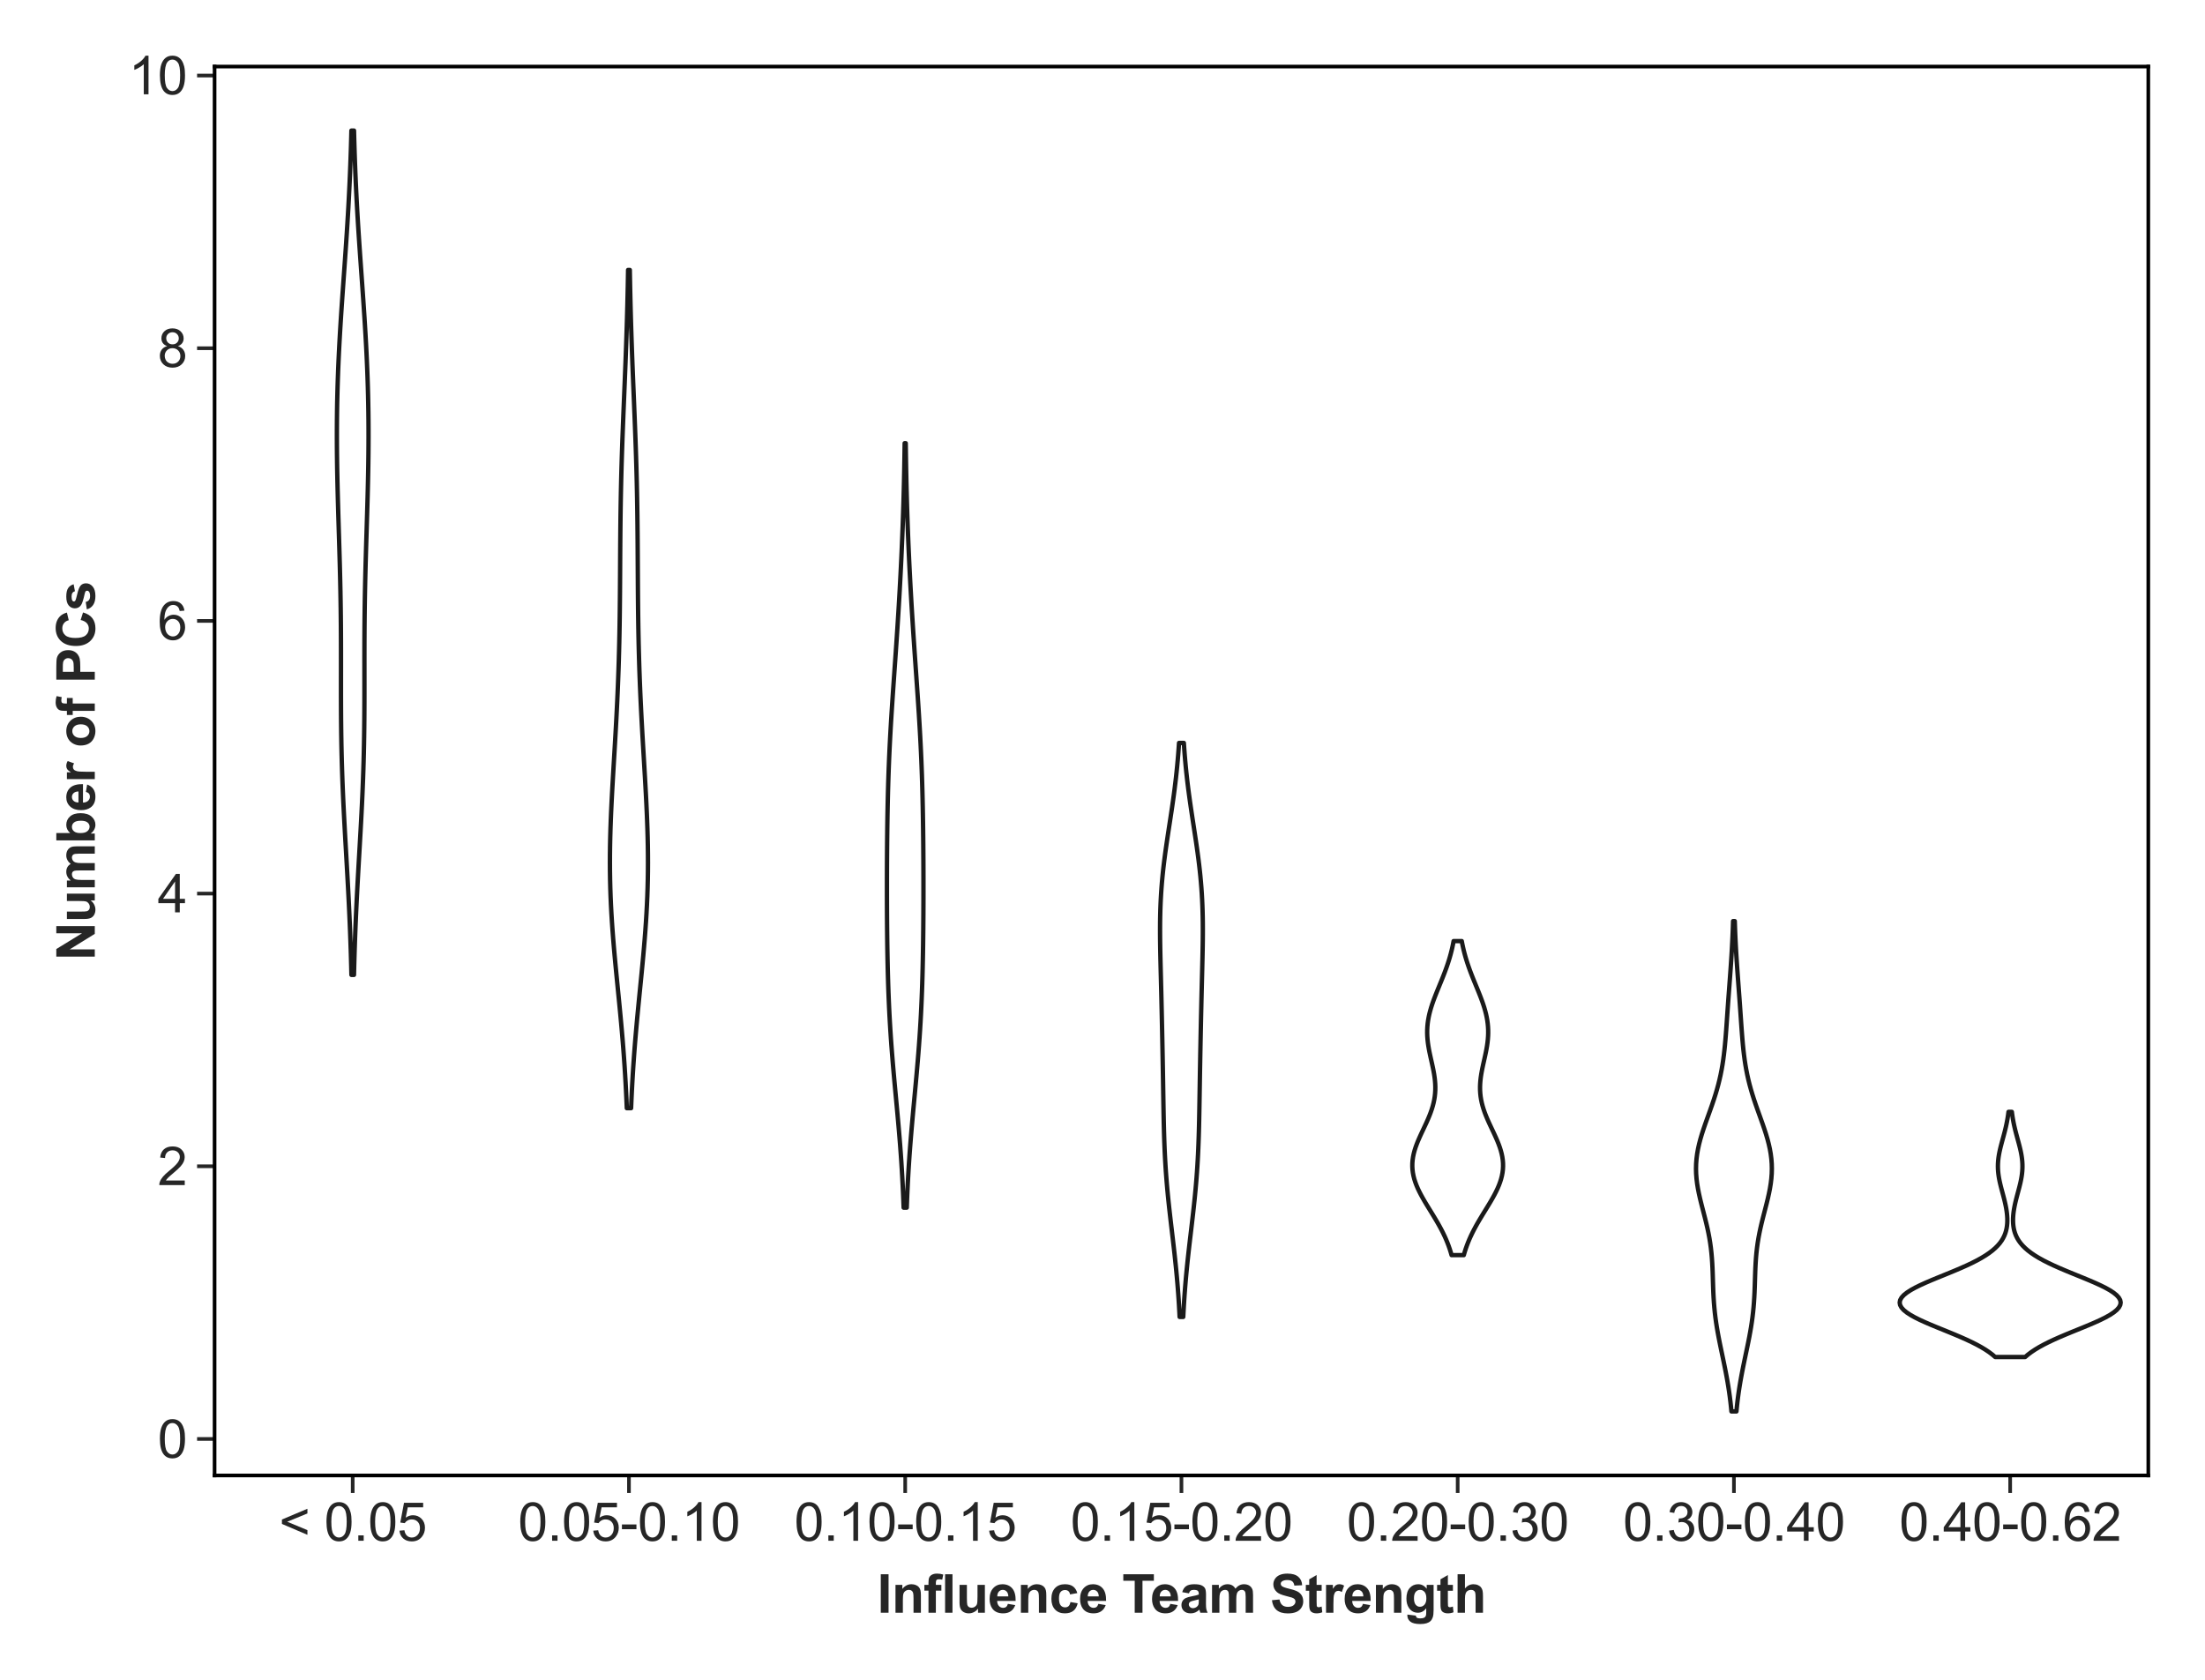 <?xml version="1.0" encoding="utf-8" standalone="no"?>
<!DOCTYPE svg PUBLIC "-//W3C//DTD SVG 1.1//EN"
  "http://www.w3.org/Graphics/SVG/1.1/DTD/svg11.dtd">
<svg xmlns:xlink="http://www.w3.org/1999/xlink" width="756pt" height="576pt" viewBox="0 0 756 576" xmlns="http://www.w3.org/2000/svg" version="1.1">
 <defs>
  <style type="text/css">*{stroke-linejoin: round; stroke-linecap: butt}</style>
 </defs>
 <g id="figure_1">
  <g id="patch_1">
   <path d="M 0 576 
L 756 576 
L 756 0 
L 0 0 
z
" style="fill: #ffffff"/>
  </g>
  <g id="axes_1">
   <g id="patch_2">
    <path d="M 73.57 505.94 
L 736.56 505.94 
L 736.56 22.816 
L 73.57 22.816 
z
" style="fill: #ffffff"/>
   </g>
   <g id="matplotlib.axis_1">
    <g id="xtick_1">
     <g id="line2d_1">
      <defs>
       <path id="m13016fe3d1" d="M 0 0 
L 0 6 
" style="stroke: #262626; stroke-width: 1.25"/>
      </defs>
      <g>
       <use xlink:href="#m13016fe3d1" x="120.926" y="505.94" style="fill: #262626; stroke: #262626; stroke-width: 1.25"/>
      </g>
     </g>
     <g id="text_1">
      <!-- &lt; 0.05 -->
      <g style="fill: #262626" transform="translate(95.655 528.324) scale(0.18 -0.18)">
       <defs>
        <path id="ArialMT-3c" d="M 350 2003 
L 350 2528 
L 3384 3809 
L 3384 3250 
L 978 2263 
L 3384 1266 
L 3384 706 
L 350 2003 
z
" transform="scale(0.016)"/>
        <path id="ArialMT-20" transform="scale(0.016)"/>
        <path id="ArialMT-30" d="M 266 2259 
Q 266 3072 433 3567 
Q 600 4063 929 4331 
Q 1259 4600 1759 4600 
Q 2128 4600 2406 4451 
Q 2684 4303 2865 4023 
Q 3047 3744 3150 3342 
Q 3253 2941 3253 2259 
Q 3253 1453 3087 958 
Q 2922 463 2592 192 
Q 2263 -78 1759 -78 
Q 1097 -78 719 397 
Q 266 969 266 2259 
z
M 844 2259 
Q 844 1131 1108 757 
Q 1372 384 1759 384 
Q 2147 384 2411 759 
Q 2675 1134 2675 2259 
Q 2675 3391 2411 3762 
Q 2147 4134 1753 4134 
Q 1366 4134 1134 3806 
Q 844 3388 844 2259 
z
" transform="scale(0.016)"/>
        <path id="ArialMT-2e" d="M 581 0 
L 581 641 
L 1222 641 
L 1222 0 
L 581 0 
z
" transform="scale(0.016)"/>
        <path id="ArialMT-35" d="M 266 1200 
L 856 1250 
Q 922 819 1161 601 
Q 1400 384 1738 384 
Q 2144 384 2425 690 
Q 2706 997 2706 1503 
Q 2706 1984 2436 2262 
Q 2166 2541 1728 2541 
Q 1456 2541 1237 2417 
Q 1019 2294 894 2097 
L 366 2166 
L 809 4519 
L 3088 4519 
L 3088 3981 
L 1259 3981 
L 1013 2750 
Q 1425 3038 1878 3038 
Q 2478 3038 2890 2622 
Q 3303 2206 3303 1553 
Q 3303 931 2941 478 
Q 2500 -78 1738 -78 
Q 1113 -78 717 272 
Q 322 622 266 1200 
z
" transform="scale(0.016)"/>
       </defs>
       <use xlink:href="#ArialMT-3c"/>
       <use xlink:href="#ArialMT-20" x="58.398"/>
       <use xlink:href="#ArialMT-30" x="86.182"/>
       <use xlink:href="#ArialMT-2e" x="141.797"/>
       <use xlink:href="#ArialMT-30" x="169.58"/>
       <use xlink:href="#ArialMT-35" x="225.195"/>
      </g>
     </g>
    </g>
    <g id="xtick_2">
     <g id="line2d_2">
      <g>
       <use xlink:href="#m13016fe3d1" x="215.639" y="505.94" style="fill: #262626; stroke: #262626; stroke-width: 1.25"/>
      </g>
     </g>
     <g id="text_2">
      <!-- 0.05-0.10 -->
      <g style="fill: #262626" transform="translate(177.613 528.324) scale(0.18 -0.18)">
       <defs>
        <path id="ArialMT-2d" d="M 203 1375 
L 203 1941 
L 1931 1941 
L 1931 1375 
L 203 1375 
z
" transform="scale(0.016)"/>
        <path id="ArialMT-31" d="M 2384 0 
L 1822 0 
L 1822 3584 
Q 1619 3391 1289 3197 
Q 959 3003 697 2906 
L 697 3450 
Q 1169 3672 1522 3987 
Q 1875 4303 2022 4600 
L 2384 4600 
L 2384 0 
z
" transform="scale(0.016)"/>
       </defs>
       <use xlink:href="#ArialMT-30"/>
       <use xlink:href="#ArialMT-2e" x="55.615"/>
       <use xlink:href="#ArialMT-30" x="83.398"/>
       <use xlink:href="#ArialMT-35" x="139.014"/>
       <use xlink:href="#ArialMT-2d" x="194.629"/>
       <use xlink:href="#ArialMT-30" x="227.93"/>
       <use xlink:href="#ArialMT-2e" x="283.545"/>
       <use xlink:href="#ArialMT-31" x="311.328"/>
       <use xlink:href="#ArialMT-30" x="366.943"/>
      </g>
     </g>
    </g>
    <g id="xtick_3">
     <g id="line2d_3">
      <g>
       <use xlink:href="#m13016fe3d1" x="310.352" y="505.94" style="fill: #262626; stroke: #262626; stroke-width: 1.25"/>
      </g>
     </g>
     <g id="text_3">
      <!-- 0.10-0.15 -->
      <g style="fill: #262626" transform="translate(272.326 528.324) scale(0.18 -0.18)">
       <use xlink:href="#ArialMT-30"/>
       <use xlink:href="#ArialMT-2e" x="55.615"/>
       <use xlink:href="#ArialMT-31" x="83.398"/>
       <use xlink:href="#ArialMT-30" x="139.014"/>
       <use xlink:href="#ArialMT-2d" x="194.629"/>
       <use xlink:href="#ArialMT-30" x="227.93"/>
       <use xlink:href="#ArialMT-2e" x="283.545"/>
       <use xlink:href="#ArialMT-31" x="311.328"/>
       <use xlink:href="#ArialMT-35" x="366.943"/>
      </g>
     </g>
    </g>
    <g id="xtick_4">
     <g id="line2d_4">
      <g>
       <use xlink:href="#m13016fe3d1" x="405.065" y="505.94" style="fill: #262626; stroke: #262626; stroke-width: 1.25"/>
      </g>
     </g>
     <g id="text_4">
      <!-- 0.15-0.20 -->
      <g style="fill: #262626" transform="translate(367.039 528.324) scale(0.18 -0.18)">
       <defs>
        <path id="ArialMT-32" d="M 3222 541 
L 3222 0 
L 194 0 
Q 188 203 259 391 
Q 375 700 629 1000 
Q 884 1300 1366 1694 
Q 2113 2306 2375 2664 
Q 2638 3022 2638 3341 
Q 2638 3675 2398 3904 
Q 2159 4134 1775 4134 
Q 1369 4134 1125 3890 
Q 881 3647 878 3216 
L 300 3275 
Q 359 3922 746 4261 
Q 1134 4600 1788 4600 
Q 2447 4600 2831 4234 
Q 3216 3869 3216 3328 
Q 3216 3053 3103 2787 
Q 2991 2522 2730 2228 
Q 2469 1934 1863 1422 
Q 1356 997 1212 845 
Q 1069 694 975 541 
L 3222 541 
z
" transform="scale(0.016)"/>
       </defs>
       <use xlink:href="#ArialMT-30"/>
       <use xlink:href="#ArialMT-2e" x="55.615"/>
       <use xlink:href="#ArialMT-31" x="83.398"/>
       <use xlink:href="#ArialMT-35" x="139.014"/>
       <use xlink:href="#ArialMT-2d" x="194.629"/>
       <use xlink:href="#ArialMT-30" x="227.93"/>
       <use xlink:href="#ArialMT-2e" x="283.545"/>
       <use xlink:href="#ArialMT-32" x="311.328"/>
       <use xlink:href="#ArialMT-30" x="366.943"/>
      </g>
     </g>
    </g>
    <g id="xtick_5">
     <g id="line2d_5">
      <g>
       <use xlink:href="#m13016fe3d1" x="499.778" y="505.94" style="fill: #262626; stroke: #262626; stroke-width: 1.25"/>
      </g>
     </g>
     <g id="text_5">
      <!-- 0.20-0.30 -->
      <g style="fill: #262626" transform="translate(461.751 528.324) scale(0.18 -0.18)">
       <defs>
        <path id="ArialMT-33" d="M 269 1209 
L 831 1284 
Q 928 806 1161 595 
Q 1394 384 1728 384 
Q 2125 384 2398 659 
Q 2672 934 2672 1341 
Q 2672 1728 2419 1979 
Q 2166 2231 1775 2231 
Q 1616 2231 1378 2169 
L 1441 2663 
Q 1497 2656 1531 2656 
Q 1891 2656 2178 2843 
Q 2466 3031 2466 3422 
Q 2466 3731 2256 3934 
Q 2047 4138 1716 4138 
Q 1388 4138 1169 3931 
Q 950 3725 888 3313 
L 325 3413 
Q 428 3978 793 4289 
Q 1159 4600 1703 4600 
Q 2078 4600 2393 4439 
Q 2709 4278 2876 4000 
Q 3044 3722 3044 3409 
Q 3044 3113 2884 2869 
Q 2725 2625 2413 2481 
Q 2819 2388 3044 2092 
Q 3269 1797 3269 1353 
Q 3269 753 2831 336 
Q 2394 -81 1725 -81 
Q 1122 -81 723 278 
Q 325 638 269 1209 
z
" transform="scale(0.016)"/>
       </defs>
       <use xlink:href="#ArialMT-30"/>
       <use xlink:href="#ArialMT-2e" x="55.615"/>
       <use xlink:href="#ArialMT-32" x="83.398"/>
       <use xlink:href="#ArialMT-30" x="139.014"/>
       <use xlink:href="#ArialMT-2d" x="194.629"/>
       <use xlink:href="#ArialMT-30" x="227.93"/>
       <use xlink:href="#ArialMT-2e" x="283.545"/>
       <use xlink:href="#ArialMT-33" x="311.328"/>
       <use xlink:href="#ArialMT-30" x="366.943"/>
      </g>
     </g>
    </g>
    <g id="xtick_6">
     <g id="line2d_6">
      <g>
       <use xlink:href="#m13016fe3d1" x="594.491" y="505.94" style="fill: #262626; stroke: #262626; stroke-width: 1.25"/>
      </g>
     </g>
     <g id="text_6">
      <!-- 0.30-0.40 -->
      <g style="fill: #262626" transform="translate(556.464 528.324) scale(0.18 -0.18)">
       <defs>
        <path id="ArialMT-34" d="M 2069 0 
L 2069 1097 
L 81 1097 
L 81 1613 
L 2172 4581 
L 2631 4581 
L 2631 1613 
L 3250 1613 
L 3250 1097 
L 2631 1097 
L 2631 0 
L 2069 0 
z
M 2069 1613 
L 2069 3678 
L 634 1613 
L 2069 1613 
z
" transform="scale(0.016)"/>
       </defs>
       <use xlink:href="#ArialMT-30"/>
       <use xlink:href="#ArialMT-2e" x="55.615"/>
       <use xlink:href="#ArialMT-33" x="83.398"/>
       <use xlink:href="#ArialMT-30" x="139.014"/>
       <use xlink:href="#ArialMT-2d" x="194.629"/>
       <use xlink:href="#ArialMT-30" x="227.93"/>
       <use xlink:href="#ArialMT-2e" x="283.545"/>
       <use xlink:href="#ArialMT-34" x="311.328"/>
       <use xlink:href="#ArialMT-30" x="366.943"/>
      </g>
     </g>
    </g>
    <g id="xtick_7">
     <g id="line2d_7">
      <g>
       <use xlink:href="#m13016fe3d1" x="689.204" y="505.94" style="fill: #262626; stroke: #262626; stroke-width: 1.25"/>
      </g>
     </g>
     <g id="text_7">
      <!-- 0.40-0.62 -->
      <g style="fill: #262626" transform="translate(651.177 528.324) scale(0.18 -0.18)">
       <defs>
        <path id="ArialMT-36" d="M 3184 3459 
L 2625 3416 
Q 2550 3747 2413 3897 
Q 2184 4138 1850 4138 
Q 1581 4138 1378 3988 
Q 1113 3794 959 3422 
Q 806 3050 800 2363 
Q 1003 2672 1297 2822 
Q 1591 2972 1913 2972 
Q 2475 2972 2870 2558 
Q 3266 2144 3266 1488 
Q 3266 1056 3080 686 
Q 2894 316 2569 119 
Q 2244 -78 1831 -78 
Q 1128 -78 684 439 
Q 241 956 241 2144 
Q 241 3472 731 4075 
Q 1159 4600 1884 4600 
Q 2425 4600 2770 4297 
Q 3116 3994 3184 3459 
z
M 888 1484 
Q 888 1194 1011 928 
Q 1134 663 1356 523 
Q 1578 384 1822 384 
Q 2178 384 2434 671 
Q 2691 959 2691 1453 
Q 2691 1928 2437 2201 
Q 2184 2475 1800 2475 
Q 1419 2475 1153 2201 
Q 888 1928 888 1484 
z
" transform="scale(0.016)"/>
       </defs>
       <use xlink:href="#ArialMT-30"/>
       <use xlink:href="#ArialMT-2e" x="55.615"/>
       <use xlink:href="#ArialMT-34" x="83.398"/>
       <use xlink:href="#ArialMT-30" x="139.014"/>
       <use xlink:href="#ArialMT-2d" x="194.629"/>
       <use xlink:href="#ArialMT-30" x="227.93"/>
       <use xlink:href="#ArialMT-2e" x="283.545"/>
       <use xlink:href="#ArialMT-36" x="311.328"/>
       <use xlink:href="#ArialMT-32" x="366.943"/>
      </g>
     </g>
    </g>
    <g id="text_8">
     <!-- Influence Team Strength -->
     <g style="fill: #262626" transform="translate(300.72 553.005) scale(0.18 -0.18)">
      <defs>
       <path id="Arial-BoldMT-49" d="M 438 0 
L 438 4581 
L 1363 4581 
L 1363 0 
L 438 0 
z
" transform="scale(0.016)"/>
       <path id="Arial-BoldMT-6e" d="M 3478 0 
L 2600 0 
L 2600 1694 
Q 2600 2231 2544 2389 
Q 2488 2547 2361 2634 
Q 2234 2722 2056 2722 
Q 1828 2722 1647 2597 
Q 1466 2472 1398 2265 
Q 1331 2059 1331 1503 
L 1331 0 
L 453 0 
L 453 3319 
L 1269 3319 
L 1269 2831 
Q 1703 3394 2363 3394 
Q 2653 3394 2893 3289 
Q 3134 3184 3257 3021 
Q 3381 2859 3429 2653 
Q 3478 2447 3478 2063 
L 3478 0 
z
" transform="scale(0.016)"/>
       <path id="Arial-BoldMT-66" d="M 75 3319 
L 563 3319 
L 563 3569 
Q 563 3988 652 4194 
Q 741 4400 980 4529 
Q 1219 4659 1584 4659 
Q 1959 4659 2319 4547 
L 2200 3934 
Q 1991 3984 1797 3984 
Q 1606 3984 1523 3895 
Q 1441 3806 1441 3553 
L 1441 3319 
L 2097 3319 
L 2097 2628 
L 1441 2628 
L 1441 0 
L 563 0 
L 563 2628 
L 75 2628 
L 75 3319 
z
" transform="scale(0.016)"/>
       <path id="Arial-BoldMT-6c" d="M 459 0 
L 459 4581 
L 1338 4581 
L 1338 0 
L 459 0 
z
" transform="scale(0.016)"/>
       <path id="Arial-BoldMT-75" d="M 2644 0 
L 2644 497 
Q 2463 231 2167 78 
Q 1872 -75 1544 -75 
Q 1209 -75 943 72 
Q 678 219 559 484 
Q 441 750 441 1219 
L 441 3319 
L 1319 3319 
L 1319 1794 
Q 1319 1094 1367 936 
Q 1416 778 1544 686 
Q 1672 594 1869 594 
Q 2094 594 2272 717 
Q 2450 841 2515 1023 
Q 2581 1206 2581 1919 
L 2581 3319 
L 3459 3319 
L 3459 0 
L 2644 0 
z
" transform="scale(0.016)"/>
       <path id="Arial-BoldMT-65" d="M 2381 1056 
L 3256 909 
Q 3088 428 2723 176 
Q 2359 -75 1813 -75 
Q 947 -75 531 491 
Q 203 944 203 1634 
Q 203 2459 634 2926 
Q 1066 3394 1725 3394 
Q 2466 3394 2894 2905 
Q 3322 2416 3303 1406 
L 1103 1406 
Q 1113 1016 1316 798 
Q 1519 581 1822 581 
Q 2028 581 2168 693 
Q 2309 806 2381 1056 
z
M 2431 1944 
Q 2422 2325 2234 2523 
Q 2047 2722 1778 2722 
Q 1491 2722 1303 2513 
Q 1116 2303 1119 1944 
L 2431 1944 
z
" transform="scale(0.016)"/>
       <path id="Arial-BoldMT-63" d="M 3353 2338 
L 2488 2181 
Q 2444 2441 2289 2572 
Q 2134 2703 1888 2703 
Q 1559 2703 1364 2476 
Q 1169 2250 1169 1719 
Q 1169 1128 1367 884 
Q 1566 641 1900 641 
Q 2150 641 2309 783 
Q 2469 925 2534 1272 
L 3397 1125 
Q 3263 531 2881 228 
Q 2500 -75 1859 -75 
Q 1131 -75 698 384 
Q 266 844 266 1656 
Q 266 2478 700 2936 
Q 1134 3394 1875 3394 
Q 2481 3394 2839 3133 
Q 3197 2872 3353 2338 
z
" transform="scale(0.016)"/>
       <path id="Arial-BoldMT-20" transform="scale(0.016)"/>
       <path id="Arial-BoldMT-54" d="M 1497 0 
L 1497 3806 
L 138 3806 
L 138 4581 
L 3778 4581 
L 3778 3806 
L 2422 3806 
L 2422 0 
L 1497 0 
z
" transform="scale(0.016)"/>
       <path id="Arial-BoldMT-61" d="M 1116 2306 
L 319 2450 
Q 453 2931 781 3162 
Q 1109 3394 1756 3394 
Q 2344 3394 2631 3255 
Q 2919 3116 3036 2902 
Q 3153 2688 3153 2116 
L 3144 1091 
Q 3144 653 3186 445 
Q 3228 238 3344 0 
L 2475 0 
Q 2441 88 2391 259 
Q 2369 338 2359 363 
Q 2134 144 1878 34 
Q 1622 -75 1331 -75 
Q 819 -75 523 203 
Q 228 481 228 906 
Q 228 1188 362 1408 
Q 497 1628 739 1745 
Q 981 1863 1438 1950 
Q 2053 2066 2291 2166 
L 2291 2253 
Q 2291 2506 2166 2614 
Q 2041 2722 1694 2722 
Q 1459 2722 1328 2630 
Q 1197 2538 1116 2306 
z
M 2291 1594 
Q 2122 1538 1756 1459 
Q 1391 1381 1278 1306 
Q 1106 1184 1106 997 
Q 1106 813 1243 678 
Q 1381 544 1594 544 
Q 1831 544 2047 700 
Q 2206 819 2256 991 
Q 2291 1103 2291 1419 
L 2291 1594 
z
" transform="scale(0.016)"/>
       <path id="Arial-BoldMT-6d" d="M 394 3319 
L 1203 3319 
L 1203 2866 
Q 1638 3394 2238 3394 
Q 2556 3394 2790 3262 
Q 3025 3131 3175 2866 
Q 3394 3131 3647 3262 
Q 3900 3394 4188 3394 
Q 4553 3394 4806 3245 
Q 5059 3097 5184 2809 
Q 5275 2597 5275 2122 
L 5275 0 
L 4397 0 
L 4397 1897 
Q 4397 2391 4306 2534 
Q 4184 2722 3931 2722 
Q 3747 2722 3584 2609 
Q 3422 2497 3350 2280 
Q 3278 2063 3278 1594 
L 3278 0 
L 2400 0 
L 2400 1819 
Q 2400 2303 2353 2443 
Q 2306 2584 2207 2653 
Q 2109 2722 1941 2722 
Q 1738 2722 1575 2612 
Q 1413 2503 1342 2297 
Q 1272 2091 1272 1613 
L 1272 0 
L 394 0 
L 394 3319 
z
" transform="scale(0.016)"/>
       <path id="Arial-BoldMT-53" d="M 231 1491 
L 1131 1578 
Q 1213 1125 1461 912 
Q 1709 700 2131 700 
Q 2578 700 2804 889 
Q 3031 1078 3031 1331 
Q 3031 1494 2936 1608 
Q 2841 1722 2603 1806 
Q 2441 1863 1863 2006 
Q 1119 2191 819 2459 
Q 397 2838 397 3381 
Q 397 3731 595 4036 
Q 794 4341 1167 4500 
Q 1541 4659 2069 4659 
Q 2931 4659 3367 4281 
Q 3803 3903 3825 3272 
L 2900 3231 
Q 2841 3584 2645 3739 
Q 2450 3894 2059 3894 
Q 1656 3894 1428 3728 
Q 1281 3622 1281 3444 
Q 1281 3281 1419 3166 
Q 1594 3019 2269 2859 
Q 2944 2700 3267 2529 
Q 3591 2359 3773 2064 
Q 3956 1769 3956 1334 
Q 3956 941 3737 597 
Q 3519 253 3119 86 
Q 2719 -81 2122 -81 
Q 1253 -81 787 320 
Q 322 722 231 1491 
z
" transform="scale(0.016)"/>
       <path id="Arial-BoldMT-74" d="M 1981 3319 
L 1981 2619 
L 1381 2619 
L 1381 1281 
Q 1381 875 1398 808 
Q 1416 741 1477 697 
Q 1538 653 1625 653 
Q 1747 653 1978 738 
L 2053 56 
Q 1747 -75 1359 -75 
Q 1122 -75 931 4 
Q 741 84 652 211 
Q 563 338 528 553 
Q 500 706 500 1172 
L 500 2619 
L 97 2619 
L 97 3319 
L 500 3319 
L 500 3978 
L 1381 4491 
L 1381 3319 
L 1981 3319 
z
" transform="scale(0.016)"/>
       <path id="Arial-BoldMT-72" d="M 1300 0 
L 422 0 
L 422 3319 
L 1238 3319 
L 1238 2847 
Q 1447 3181 1614 3287 
Q 1781 3394 1994 3394 
Q 2294 3394 2572 3228 
L 2300 2463 
Q 2078 2606 1888 2606 
Q 1703 2606 1575 2504 
Q 1447 2403 1373 2137 
Q 1300 1872 1300 1025 
L 1300 0 
z
" transform="scale(0.016)"/>
       <path id="Arial-BoldMT-67" d="M 378 -219 
L 1381 -341 
Q 1406 -516 1497 -581 
Q 1622 -675 1891 -675 
Q 2234 -675 2406 -572 
Q 2522 -503 2581 -350 
Q 2622 -241 2622 53 
L 2622 538 
Q 2228 0 1628 0 
Q 959 0 569 566 
Q 263 1013 263 1678 
Q 263 2513 664 2953 
Q 1066 3394 1663 3394 
Q 2278 3394 2678 2853 
L 2678 3319 
L 3500 3319 
L 3500 341 
Q 3500 -247 3403 -537 
Q 3306 -828 3131 -993 
Q 2956 -1159 2664 -1253 
Q 2372 -1347 1925 -1347 
Q 1081 -1347 728 -1058 
Q 375 -769 375 -325 
Q 375 -281 378 -219 
z
M 1163 1728 
Q 1163 1200 1367 954 
Q 1572 709 1872 709 
Q 2194 709 2416 961 
Q 2638 1213 2638 1706 
Q 2638 2222 2425 2472 
Q 2213 2722 1888 2722 
Q 1572 2722 1367 2476 
Q 1163 2231 1163 1728 
z
" transform="scale(0.016)"/>
       <path id="Arial-BoldMT-68" d="M 1334 4581 
L 1334 2897 
Q 1759 3394 2350 3394 
Q 2653 3394 2897 3281 
Q 3141 3169 3264 2994 
Q 3388 2819 3433 2606 
Q 3478 2394 3478 1947 
L 3478 0 
L 2600 0 
L 2600 1753 
Q 2600 2275 2550 2415 
Q 2500 2556 2373 2639 
Q 2247 2722 2056 2722 
Q 1838 2722 1666 2615 
Q 1494 2509 1414 2295 
Q 1334 2081 1334 1663 
L 1334 0 
L 456 0 
L 456 4581 
L 1334 4581 
z
" transform="scale(0.016)"/>
      </defs>
      <use xlink:href="#Arial-BoldMT-49"/>
      <use xlink:href="#Arial-BoldMT-6e" x="27.783"/>
      <use xlink:href="#Arial-BoldMT-66" x="88.867"/>
      <use xlink:href="#Arial-BoldMT-6c" x="122.168"/>
      <use xlink:href="#Arial-BoldMT-75" x="149.951"/>
      <use xlink:href="#Arial-BoldMT-65" x="211.035"/>
      <use xlink:href="#Arial-BoldMT-6e" x="266.65"/>
      <use xlink:href="#Arial-BoldMT-63" x="327.734"/>
      <use xlink:href="#Arial-BoldMT-65" x="383.35"/>
      <use xlink:href="#Arial-BoldMT-20" x="438.965"/>
      <use xlink:href="#Arial-BoldMT-54" x="466.748"/>
      <use xlink:href="#Arial-BoldMT-65" x="520.457"/>
      <use xlink:href="#Arial-BoldMT-61" x="576.072"/>
      <use xlink:href="#Arial-BoldMT-6d" x="631.688"/>
      <use xlink:href="#Arial-BoldMT-20" x="720.604"/>
      <use xlink:href="#Arial-BoldMT-53" x="748.387"/>
      <use xlink:href="#Arial-BoldMT-74" x="815.086"/>
      <use xlink:href="#Arial-BoldMT-72" x="848.387"/>
      <use xlink:href="#Arial-BoldMT-65" x="887.303"/>
      <use xlink:href="#Arial-BoldMT-6e" x="942.918"/>
      <use xlink:href="#Arial-BoldMT-67" x="1004.002"/>
      <use xlink:href="#Arial-BoldMT-74" x="1065.086"/>
      <use xlink:href="#Arial-BoldMT-68" x="1098.387"/>
     </g>
    </g>
   </g>
   <g id="matplotlib.axis_2">
    <g id="ytick_1">
     <g id="line2d_8">
      <defs>
       <path id="md95e94ee47" d="M 0 0 
L -6 0 
" style="stroke: #262626; stroke-width: 1.25"/>
      </defs>
      <g>
       <use xlink:href="#md95e94ee47" x="73.57" y="493.419" style="fill: #262626; stroke: #262626; stroke-width: 1.25"/>
      </g>
     </g>
     <g id="text_9">
      <!-- 0 -->
      <g style="fill: #262626" transform="translate(54.06 499.861) scale(0.18 -0.18)">
       <use xlink:href="#ArialMT-30"/>
      </g>
     </g>
    </g>
    <g id="ytick_2">
     <g id="line2d_9">
      <g>
       <use xlink:href="#md95e94ee47" x="73.57" y="399.915" style="fill: #262626; stroke: #262626; stroke-width: 1.25"/>
      </g>
     </g>
     <g id="text_10">
      <!-- 2 -->
      <g style="fill: #262626" transform="translate(54.06 406.357) scale(0.18 -0.18)">
       <use xlink:href="#ArialMT-32"/>
      </g>
     </g>
    </g>
    <g id="ytick_3">
     <g id="line2d_10">
      <g>
       <use xlink:href="#md95e94ee47" x="73.57" y="306.411" style="fill: #262626; stroke: #262626; stroke-width: 1.25"/>
      </g>
     </g>
     <g id="text_11">
      <!-- 4 -->
      <g style="fill: #262626" transform="translate(54.06 312.853) scale(0.18 -0.18)">
       <use xlink:href="#ArialMT-34"/>
      </g>
     </g>
    </g>
    <g id="ytick_4">
     <g id="line2d_11">
      <g>
       <use xlink:href="#md95e94ee47" x="73.57" y="212.907" style="fill: #262626; stroke: #262626; stroke-width: 1.25"/>
      </g>
     </g>
     <g id="text_12">
      <!-- 6 -->
      <g style="fill: #262626" transform="translate(54.06 219.349) scale(0.18 -0.18)">
       <use xlink:href="#ArialMT-36"/>
      </g>
     </g>
    </g>
    <g id="ytick_5">
     <g id="line2d_12">
      <g>
       <use xlink:href="#md95e94ee47" x="73.57" y="119.403" style="fill: #262626; stroke: #262626; stroke-width: 1.25"/>
      </g>
     </g>
     <g id="text_13">
      <!-- 8 -->
      <g style="fill: #262626" transform="translate(54.06 125.845) scale(0.18 -0.18)">
       <defs>
        <path id="ArialMT-38" d="M 1131 2484 
Q 781 2613 612 2850 
Q 444 3088 444 3419 
Q 444 3919 803 4259 
Q 1163 4600 1759 4600 
Q 2359 4600 2725 4251 
Q 3091 3903 3091 3403 
Q 3091 3084 2923 2848 
Q 2756 2613 2416 2484 
Q 2838 2347 3058 2040 
Q 3278 1734 3278 1309 
Q 3278 722 2862 322 
Q 2447 -78 1769 -78 
Q 1091 -78 675 323 
Q 259 725 259 1325 
Q 259 1772 486 2073 
Q 713 2375 1131 2484 
z
M 1019 3438 
Q 1019 3113 1228 2906 
Q 1438 2700 1772 2700 
Q 2097 2700 2305 2904 
Q 2513 3109 2513 3406 
Q 2513 3716 2298 3927 
Q 2084 4138 1766 4138 
Q 1444 4138 1231 3931 
Q 1019 3725 1019 3438 
z
M 838 1322 
Q 838 1081 952 856 
Q 1066 631 1291 507 
Q 1516 384 1775 384 
Q 2178 384 2440 643 
Q 2703 903 2703 1303 
Q 2703 1709 2433 1975 
Q 2163 2241 1756 2241 
Q 1359 2241 1098 1978 
Q 838 1716 838 1322 
z
" transform="scale(0.016)"/>
       </defs>
       <use xlink:href="#ArialMT-38"/>
      </g>
     </g>
    </g>
    <g id="ytick_6">
     <g id="line2d_13">
      <g>
       <use xlink:href="#md95e94ee47" x="73.57" y="25.898" style="fill: #262626; stroke: #262626; stroke-width: 1.25"/>
      </g>
     </g>
     <g id="text_14">
      <!-- 10 -->
      <g style="fill: #262626" transform="translate(44.051 32.34) scale(0.18 -0.18)">
       <use xlink:href="#ArialMT-31"/>
       <use xlink:href="#ArialMT-30" x="55.615"/>
      </g>
     </g>
    </g>
    <g id="text_15">
     <!-- Number of PCs -->
     <g style="fill: #262626" transform="translate(32.498 329.385) rotate(-90) scale(0.18 -0.18)">
      <defs>
       <path id="Arial-BoldMT-4e" d="M 475 0 
L 475 4581 
L 1375 4581 
L 3250 1522 
L 3250 4581 
L 4109 4581 
L 4109 0 
L 3181 0 
L 1334 2988 
L 1334 0 
L 475 0 
z
" transform="scale(0.016)"/>
       <path id="Arial-BoldMT-62" d="M 422 0 
L 422 4581 
L 1300 4581 
L 1300 2931 
Q 1706 3394 2263 3394 
Q 2869 3394 3266 2955 
Q 3663 2516 3663 1694 
Q 3663 844 3258 384 
Q 2853 -75 2275 -75 
Q 1991 -75 1714 67 
Q 1438 209 1238 488 
L 1238 0 
L 422 0 
z
M 1294 1731 
Q 1294 1216 1456 969 
Q 1684 619 2063 619 
Q 2353 619 2558 867 
Q 2763 1116 2763 1650 
Q 2763 2219 2556 2470 
Q 2350 2722 2028 2722 
Q 1713 2722 1503 2476 
Q 1294 2231 1294 1731 
z
" transform="scale(0.016)"/>
       <path id="Arial-BoldMT-6f" d="M 256 1706 
Q 256 2144 472 2553 
Q 688 2963 1083 3178 
Q 1478 3394 1966 3394 
Q 2719 3394 3200 2905 
Q 3681 2416 3681 1669 
Q 3681 916 3195 420 
Q 2709 -75 1972 -75 
Q 1516 -75 1102 131 
Q 688 338 472 736 
Q 256 1134 256 1706 
z
M 1156 1659 
Q 1156 1166 1390 903 
Q 1625 641 1969 641 
Q 2313 641 2545 903 
Q 2778 1166 2778 1666 
Q 2778 2153 2545 2415 
Q 2313 2678 1969 2678 
Q 1625 2678 1390 2415 
Q 1156 2153 1156 1659 
z
" transform="scale(0.016)"/>
       <path id="Arial-BoldMT-50" d="M 466 0 
L 466 4581 
L 1950 4581 
Q 2794 4581 3050 4513 
Q 3444 4409 3709 4064 
Q 3975 3719 3975 3172 
Q 3975 2750 3822 2462 
Q 3669 2175 3433 2011 
Q 3197 1847 2953 1794 
Q 2622 1728 1994 1728 
L 1391 1728 
L 1391 0 
L 466 0 
z
M 1391 3806 
L 1391 2506 
L 1897 2506 
Q 2444 2506 2628 2578 
Q 2813 2650 2917 2803 
Q 3022 2956 3022 3159 
Q 3022 3409 2875 3571 
Q 2728 3734 2503 3775 
Q 2338 3806 1838 3806 
L 1391 3806 
z
" transform="scale(0.016)"/>
       <path id="Arial-BoldMT-43" d="M 3397 1684 
L 4294 1400 
Q 4088 650 3608 286 
Q 3128 -78 2391 -78 
Q 1478 -78 890 545 
Q 303 1169 303 2250 
Q 303 3394 893 4026 
Q 1484 4659 2447 4659 
Q 3288 4659 3813 4163 
Q 4125 3869 4281 3319 
L 3366 3100 
Q 3284 3456 3026 3662 
Q 2769 3869 2400 3869 
Q 1891 3869 1573 3503 
Q 1256 3138 1256 2319 
Q 1256 1450 1568 1081 
Q 1881 713 2381 713 
Q 2750 713 3015 947 
Q 3281 1181 3397 1684 
z
" transform="scale(0.016)"/>
       <path id="Arial-BoldMT-73" d="M 150 947 
L 1031 1081 
Q 1088 825 1259 692 
Q 1431 559 1741 559 
Q 2081 559 2253 684 
Q 2369 772 2369 919 
Q 2369 1019 2306 1084 
Q 2241 1147 2013 1200 
Q 950 1434 666 1628 
Q 272 1897 272 2375 
Q 272 2806 612 3100 
Q 953 3394 1669 3394 
Q 2350 3394 2681 3172 
Q 3013 2950 3138 2516 
L 2309 2363 
Q 2256 2556 2107 2659 
Q 1959 2763 1684 2763 
Q 1338 2763 1188 2666 
Q 1088 2597 1088 2488 
Q 1088 2394 1175 2328 
Q 1294 2241 1995 2081 
Q 2697 1922 2975 1691 
Q 3250 1456 3250 1038 
Q 3250 581 2869 253 
Q 2488 -75 1741 -75 
Q 1063 -75 667 200 
Q 272 475 150 947 
z
" transform="scale(0.016)"/>
      </defs>
      <use xlink:href="#Arial-BoldMT-4e"/>
      <use xlink:href="#Arial-BoldMT-75" x="72.217"/>
      <use xlink:href="#Arial-BoldMT-6d" x="133.301"/>
      <use xlink:href="#Arial-BoldMT-62" x="222.217"/>
      <use xlink:href="#Arial-BoldMT-65" x="283.301"/>
      <use xlink:href="#Arial-BoldMT-72" x="338.916"/>
      <use xlink:href="#Arial-BoldMT-20" x="377.832"/>
      <use xlink:href="#Arial-BoldMT-6f" x="405.615"/>
      <use xlink:href="#Arial-BoldMT-66" x="466.699"/>
      <use xlink:href="#Arial-BoldMT-20" x="500"/>
      <use xlink:href="#Arial-BoldMT-50" x="527.783"/>
      <use xlink:href="#Arial-BoldMT-43" x="594.482"/>
      <use xlink:href="#Arial-BoldMT-73" x="666.699"/>
     </g>
    </g>
   </g>
   <g id="PolyCollection_1">
    <defs>
     <path id="m39fead4f04" d="M 121.359 -241.715 
L 120.494 -241.715 
L 120.421 -244.64 
L 120.34 -247.564 
L 120.25 -250.488 
L 120.15 -253.413 
L 120.042 -256.337 
L 119.924 -259.261 
L 119.797 -262.186 
L 119.661 -265.11 
L 119.517 -268.034 
L 119.367 -270.959 
L 119.209 -273.883 
L 119.047 -276.807 
L 118.881 -279.732 
L 118.713 -282.656 
L 118.545 -285.58 
L 118.377 -288.504 
L 118.213 -291.429 
L 118.053 -294.353 
L 117.9 -297.277 
L 117.754 -300.202 
L 117.618 -303.126 
L 117.493 -306.05 
L 117.38 -308.975 
L 117.279 -311.899 
L 117.191 -314.823 
L 117.115 -317.748 
L 117.053 -320.672 
L 117.004 -323.596 
L 116.966 -326.521 
L 116.938 -329.445 
L 116.92 -332.369 
L 116.909 -335.294 
L 116.904 -338.218 
L 116.904 -341.142 
L 116.906 -344.067 
L 116.908 -346.991 
L 116.909 -349.915 
L 116.908 -352.84 
L 116.901 -355.764 
L 116.889 -358.688 
L 116.87 -361.613 
L 116.843 -364.537 
L 116.808 -367.461 
L 116.764 -370.386 
L 116.712 -373.31 
L 116.652 -376.234 
L 116.584 -379.159 
L 116.51 -382.083 
L 116.429 -385.007 
L 116.344 -387.932 
L 116.256 -390.856 
L 116.167 -393.78 
L 116.077 -396.705 
L 115.988 -399.629 
L 115.903 -402.553 
L 115.822 -405.478 
L 115.747 -408.402 
L 115.68 -411.326 
L 115.621 -414.251 
L 115.573 -417.175 
L 115.536 -420.099 
L 115.511 -423.023 
L 115.5 -425.948 
L 115.503 -428.872 
L 115.52 -431.796 
L 115.553 -434.721 
L 115.6 -437.645 
L 115.664 -440.569 
L 115.743 -443.494 
L 115.838 -446.418 
L 115.947 -449.342 
L 116.072 -452.267 
L 116.21 -455.191 
L 116.361 -458.115 
L 116.525 -461.04 
L 116.699 -463.964 
L 116.883 -466.888 
L 117.075 -469.813 
L 117.274 -472.737 
L 117.478 -475.661 
L 117.685 -478.586 
L 117.894 -481.51 
L 118.103 -484.434 
L 118.31 -487.359 
L 118.514 -490.283 
L 118.713 -493.207 
L 118.906 -496.132 
L 119.091 -499.056 
L 119.269 -501.98 
L 119.437 -504.905 
L 119.595 -507.829 
L 119.743 -510.753 
L 119.881 -513.678 
L 120.007 -516.602 
L 120.123 -519.526 
L 120.228 -522.451 
L 120.323 -525.375 
L 120.408 -528.299 
L 120.483 -531.224 
L 121.37 -531.224 
L 121.37 -531.224 
L 121.445 -528.299 
L 121.53 -525.375 
L 121.625 -522.451 
L 121.73 -519.526 
L 121.846 -516.602 
L 121.972 -513.678 
L 122.11 -510.753 
L 122.258 -507.829 
L 122.416 -504.905 
L 122.584 -501.98 
L 122.761 -499.056 
L 122.947 -496.132 
L 123.14 -493.207 
L 123.339 -490.283 
L 123.543 -487.359 
L 123.75 -484.434 
L 123.959 -481.51 
L 124.168 -478.586 
L 124.375 -475.661 
L 124.579 -472.737 
L 124.778 -469.813 
L 124.97 -466.888 
L 125.154 -463.964 
L 125.328 -461.04 
L 125.492 -458.115 
L 125.643 -455.191 
L 125.781 -452.267 
L 125.906 -449.342 
L 126.015 -446.418 
L 126.11 -443.494 
L 126.189 -440.569 
L 126.252 -437.645 
L 126.3 -434.721 
L 126.333 -431.796 
L 126.35 -428.872 
L 126.353 -425.948 
L 126.341 -423.023 
L 126.317 -420.099 
L 126.28 -417.175 
L 126.232 -414.251 
L 126.173 -411.326 
L 126.106 -408.402 
L 126.031 -405.478 
L 125.95 -402.553 
L 125.865 -399.629 
L 125.776 -396.705 
L 125.686 -393.78 
L 125.596 -390.856 
L 125.508 -387.932 
L 125.424 -385.007 
L 125.343 -382.083 
L 125.269 -379.159 
L 125.201 -376.234 
L 125.141 -373.31 
L 125.088 -370.386 
L 125.045 -367.461 
L 125.01 -364.537 
L 124.983 -361.613 
L 124.964 -358.688 
L 124.952 -355.764 
L 124.945 -352.84 
L 124.943 -349.915 
L 124.945 -346.991 
L 124.947 -344.067 
L 124.949 -341.142 
L 124.948 -338.218 
L 124.944 -335.294 
L 124.933 -332.369 
L 124.915 -329.445 
L 124.887 -326.521 
L 124.849 -323.596 
L 124.799 -320.672 
L 124.737 -317.748 
L 124.662 -314.823 
L 124.574 -311.899 
L 124.473 -308.975 
L 124.36 -306.05 
L 124.234 -303.126 
L 124.098 -300.202 
L 123.953 -297.277 
L 123.8 -294.353 
L 123.64 -291.429 
L 123.475 -288.504 
L 123.308 -285.58 
L 123.139 -282.656 
L 122.971 -279.732 
L 122.806 -276.807 
L 122.643 -273.883 
L 122.486 -270.959 
L 122.335 -268.034 
L 122.192 -265.11 
L 122.056 -262.186 
L 121.929 -259.261 
L 121.811 -256.337 
L 121.702 -253.413 
L 121.603 -250.488 
L 121.513 -247.564 
L 121.432 -244.64 
L 121.359 -241.715 
z
" style="stroke: #1a1a1a; stroke-width: 1.5"/>
    </defs>
    <g clip-path="url(#pc50a272b2f)">
     <use xlink:href="#m39fead4f04" x="0" y="576" style="fill: #ffffff; stroke: #1a1a1a; stroke-width: 1.5"/>
    </g>
   </g>
   <g id="PolyCollection_2">
    <defs>
     <path id="m5c35bb8742" d="M 216.372 -196.007 
L 214.907 -196.007 
L 214.783 -198.91 
L 214.644 -201.814 
L 214.49 -204.717 
L 214.32 -207.62 
L 214.134 -210.523 
L 213.932 -213.426 
L 213.714 -216.33 
L 213.482 -219.233 
L 213.235 -222.136 
L 212.976 -225.039 
L 212.707 -227.943 
L 212.429 -230.846 
L 212.145 -233.749 
L 211.857 -236.652 
L 211.569 -239.556 
L 211.284 -242.459 
L 211.005 -245.362 
L 210.734 -248.265 
L 210.476 -251.169 
L 210.234 -254.072 
L 210.01 -256.975 
L 209.807 -259.878 
L 209.627 -262.782 
L 209.472 -265.685 
L 209.345 -268.588 
L 209.245 -271.491 
L 209.173 -274.394 
L 209.13 -277.298 
L 209.114 -280.201 
L 209.126 -283.104 
L 209.163 -286.007 
L 209.224 -288.911 
L 209.308 -291.814 
L 209.411 -294.717 
L 209.532 -297.62 
L 209.668 -300.524 
L 209.817 -303.427 
L 209.976 -306.33 
L 210.142 -309.233 
L 210.313 -312.137 
L 210.486 -315.04 
L 210.66 -317.943 
L 210.832 -320.846 
L 211.001 -323.75 
L 211.165 -326.653 
L 211.323 -329.556 
L 211.472 -332.459 
L 211.614 -335.363 
L 211.746 -338.266 
L 211.868 -341.169 
L 211.979 -344.072 
L 212.081 -346.975 
L 212.171 -349.879 
L 212.251 -352.782 
L 212.321 -355.685 
L 212.381 -358.588 
L 212.432 -361.492 
L 212.475 -364.395 
L 212.51 -367.298 
L 212.539 -370.201 
L 212.563 -373.105 
L 212.583 -376.008 
L 212.6 -378.911 
L 212.616 -381.814 
L 212.631 -384.718 
L 212.648 -387.621 
L 212.668 -390.524 
L 212.691 -393.427 
L 212.719 -396.331 
L 212.753 -399.234 
L 212.794 -402.137 
L 212.843 -405.04 
L 212.899 -407.943 
L 212.964 -410.847 
L 213.036 -413.75 
L 213.117 -416.653 
L 213.206 -419.556 
L 213.302 -422.46 
L 213.404 -425.363 
L 213.513 -428.266 
L 213.625 -431.169 
L 213.742 -434.073 
L 213.861 -436.976 
L 213.981 -439.879 
L 214.101 -442.782 
L 214.221 -445.686 
L 214.338 -448.589 
L 214.452 -451.492 
L 214.563 -454.395 
L 214.669 -457.299 
L 214.769 -460.202 
L 214.863 -463.105 
L 214.952 -466.008 
L 215.033 -468.912 
L 215.109 -471.815 
L 215.177 -474.718 
L 215.24 -477.621 
L 215.295 -480.524 
L 215.345 -483.428 
L 215.933 -483.428 
L 215.933 -483.428 
L 215.983 -480.524 
L 216.039 -477.621 
L 216.101 -474.718 
L 216.17 -471.815 
L 216.245 -468.912 
L 216.327 -466.008 
L 216.415 -463.105 
L 216.51 -460.202 
L 216.61 -457.299 
L 216.716 -454.395 
L 216.826 -451.492 
L 216.94 -448.589 
L 217.058 -445.686 
L 217.177 -442.782 
L 217.298 -439.879 
L 217.418 -436.976 
L 217.537 -434.073 
L 217.653 -431.169 
L 217.766 -428.266 
L 217.874 -425.363 
L 217.977 -422.46 
L 218.073 -419.556 
L 218.161 -416.653 
L 218.242 -413.75 
L 218.315 -410.847 
L 218.379 -407.943 
L 218.436 -405.04 
L 218.484 -402.137 
L 218.525 -399.234 
L 218.559 -396.331 
L 218.588 -393.427 
L 218.611 -390.524 
L 218.63 -387.621 
L 218.647 -384.718 
L 218.663 -381.814 
L 218.679 -378.911 
L 218.696 -376.008 
L 218.715 -373.105 
L 218.739 -370.201 
L 218.768 -367.298 
L 218.804 -364.395 
L 218.846 -361.492 
L 218.898 -358.588 
L 218.958 -355.685 
L 219.028 -352.782 
L 219.108 -349.879 
L 219.198 -346.975 
L 219.299 -344.072 
L 219.411 -341.169 
L 219.533 -338.266 
L 219.665 -335.363 
L 219.806 -332.459 
L 219.956 -329.556 
L 220.114 -326.653 
L 220.277 -323.75 
L 220.446 -320.846 
L 220.619 -317.943 
L 220.793 -315.04 
L 220.966 -312.137 
L 221.137 -309.233 
L 221.303 -306.33 
L 221.461 -303.427 
L 221.61 -300.524 
L 221.746 -297.62 
L 221.867 -294.717 
L 221.971 -291.814 
L 222.054 -288.911 
L 222.116 -286.007 
L 222.153 -283.104 
L 222.165 -280.201 
L 222.149 -277.298 
L 222.106 -274.394 
L 222.034 -271.491 
L 221.934 -268.588 
L 221.806 -265.685 
L 221.652 -262.782 
L 221.472 -259.878 
L 221.269 -256.975 
L 221.045 -254.072 
L 220.802 -251.169 
L 220.544 -248.265 
L 220.274 -245.362 
L 219.995 -242.459 
L 219.709 -239.556 
L 219.421 -236.652 
L 219.134 -233.749 
L 218.85 -230.846 
L 218.572 -227.943 
L 218.302 -225.039 
L 218.043 -222.136 
L 217.797 -219.233 
L 217.564 -216.33 
L 217.347 -213.426 
L 217.144 -210.523 
L 216.958 -207.62 
L 216.788 -204.717 
L 216.634 -201.814 
L 216.495 -198.91 
L 216.372 -196.007 
z
" style="stroke: #1a1a1a; stroke-width: 1.5"/>
    </defs>
    <g clip-path="url(#pc50a272b2f)">
     <use xlink:href="#m5c35bb8742" x="0" y="576" style="fill: #ffffff; stroke: #1a1a1a; stroke-width: 1.5"/>
    </g>
   </g>
   <g id="PolyCollection_3">
    <defs>
     <path id="m1e9acd5a47" d="M 310.883 -161.905 
L 309.821 -161.905 
L 309.722 -164.553 
L 309.609 -167.201 
L 309.482 -169.848 
L 309.341 -172.496 
L 309.185 -175.144 
L 309.015 -177.791 
L 308.83 -180.439 
L 308.633 -183.087 
L 308.422 -185.734 
L 308.201 -188.382 
L 307.97 -191.03 
L 307.732 -193.677 
L 307.488 -196.325 
L 307.241 -198.973 
L 306.994 -201.62 
L 306.748 -204.268 
L 306.507 -206.916 
L 306.272 -209.564 
L 306.046 -212.211 
L 305.831 -214.859 
L 305.627 -217.507 
L 305.437 -220.154 
L 305.262 -222.802 
L 305.101 -225.45 
L 304.955 -228.097 
L 304.824 -230.745 
L 304.707 -233.393 
L 304.603 -236.04 
L 304.513 -238.688 
L 304.434 -241.336 
L 304.366 -243.983 
L 304.308 -246.631 
L 304.259 -249.279 
L 304.217 -251.926 
L 304.183 -254.574 
L 304.155 -257.222 
L 304.132 -259.869 
L 304.115 -262.517 
L 304.103 -265.165 
L 304.095 -267.812 
L 304.091 -270.46 
L 304.091 -273.108 
L 304.095 -275.755 
L 304.103 -278.403 
L 304.115 -281.051 
L 304.132 -283.698 
L 304.153 -286.346 
L 304.178 -288.994 
L 304.209 -291.641 
L 304.245 -294.289 
L 304.288 -296.937 
L 304.338 -299.585 
L 304.396 -302.232 
L 304.462 -304.88 
L 304.538 -307.528 
L 304.623 -310.175 
L 304.719 -312.823 
L 304.825 -315.471 
L 304.942 -318.118 
L 305.07 -320.766 
L 305.208 -323.414 
L 305.355 -326.061 
L 305.512 -328.709 
L 305.677 -331.357 
L 305.848 -334.004 
L 306.025 -336.652 
L 306.206 -339.3 
L 306.391 -341.947 
L 306.577 -344.595 
L 306.764 -347.243 
L 306.95 -349.89 
L 307.134 -352.538 
L 307.316 -355.186 
L 307.494 -357.833 
L 307.669 -360.481 
L 307.839 -363.129 
L 308.005 -365.776 
L 308.166 -368.424 
L 308.322 -371.072 
L 308.472 -373.719 
L 308.617 -376.367 
L 308.756 -379.015 
L 308.889 -381.662 
L 309.017 -384.31 
L 309.138 -386.958 
L 309.253 -389.606 
L 309.362 -392.253 
L 309.465 -394.901 
L 309.561 -397.549 
L 309.65 -400.196 
L 309.733 -402.844 
L 309.809 -405.492 
L 309.879 -408.139 
L 309.942 -410.787 
L 309.999 -413.435 
L 310.05 -416.082 
L 310.095 -418.73 
L 310.135 -421.378 
L 310.17 -424.025 
L 310.534 -424.025 
L 310.534 -424.025 
L 310.569 -421.378 
L 310.609 -418.73 
L 310.654 -416.082 
L 310.705 -413.435 
L 310.762 -410.787 
L 310.826 -408.139 
L 310.895 -405.492 
L 310.971 -402.844 
L 311.054 -400.196 
L 311.143 -397.549 
L 311.239 -394.901 
L 311.342 -392.253 
L 311.451 -389.606 
L 311.566 -386.958 
L 311.688 -384.31 
L 311.815 -381.662 
L 311.949 -379.015 
L 312.088 -376.367 
L 312.233 -373.719 
L 312.383 -371.072 
L 312.538 -368.424 
L 312.699 -365.776 
L 312.865 -363.129 
L 313.035 -360.481 
L 313.21 -357.833 
L 313.389 -355.186 
L 313.57 -352.538 
L 313.755 -349.89 
L 313.941 -347.243 
L 314.127 -344.595 
L 314.313 -341.947 
L 314.498 -339.3 
L 314.679 -336.652 
L 314.856 -334.004 
L 315.028 -331.357 
L 315.192 -328.709 
L 315.349 -326.061 
L 315.497 -323.414 
L 315.634 -320.766 
L 315.762 -318.118 
L 315.879 -315.471 
L 315.985 -312.823 
L 316.081 -310.175 
L 316.167 -307.528 
L 316.242 -304.88 
L 316.308 -302.232 
L 316.366 -299.585 
L 316.416 -296.937 
L 316.459 -294.289 
L 316.496 -291.641 
L 316.526 -288.994 
L 316.552 -286.346 
L 316.572 -283.698 
L 316.589 -281.051 
L 316.601 -278.403 
L 316.609 -275.755 
L 316.613 -273.108 
L 316.614 -270.46 
L 316.61 -267.812 
L 316.602 -265.165 
L 316.589 -262.517 
L 316.572 -259.869 
L 316.55 -257.222 
L 316.521 -254.574 
L 316.487 -251.926 
L 316.446 -249.279 
L 316.396 -246.631 
L 316.338 -243.983 
L 316.27 -241.336 
L 316.192 -238.688 
L 316.101 -236.04 
L 315.998 -233.393 
L 315.881 -230.745 
L 315.75 -228.097 
L 315.604 -225.45 
L 315.443 -222.802 
L 315.267 -220.154 
L 315.077 -217.507 
L 314.874 -214.859 
L 314.658 -212.211 
L 314.432 -209.564 
L 314.197 -206.916 
L 313.956 -204.268 
L 313.71 -201.62 
L 313.463 -198.973 
L 313.216 -196.325 
L 312.972 -193.677 
L 312.734 -191.03 
L 312.503 -188.382 
L 312.282 -185.734 
L 312.072 -183.087 
L 311.874 -180.439 
L 311.69 -177.791 
L 311.519 -175.144 
L 311.364 -172.496 
L 311.222 -169.848 
L 311.096 -167.201 
L 310.983 -164.553 
L 310.883 -161.905 
z
" style="stroke: #1a1a1a; stroke-width: 1.5"/>
    </defs>
    <g clip-path="url(#pc50a272b2f)">
     <use xlink:href="#m1e9acd5a47" x="0" y="576" style="fill: #ffffff; stroke: #1a1a1a; stroke-width: 1.5"/>
    </g>
   </g>
   <g id="PolyCollection_4">
    <defs>
     <path id="m3b8098efde" d="M 405.685 -124.428 
L 404.445 -124.428 
L 404.343 -126.416 
L 404.229 -128.404 
L 404.104 -130.392 
L 403.965 -132.38 
L 403.814 -134.368 
L 403.651 -136.356 
L 403.475 -138.344 
L 403.287 -140.332 
L 403.089 -142.32 
L 402.88 -144.308 
L 402.663 -146.296 
L 402.439 -148.285 
L 402.209 -150.273 
L 401.975 -152.261 
L 401.74 -154.249 
L 401.506 -156.237 
L 401.274 -158.225 
L 401.047 -160.213 
L 400.827 -162.201 
L 400.615 -164.189 
L 400.414 -166.177 
L 400.225 -168.165 
L 400.05 -170.153 
L 399.888 -172.141 
L 399.74 -174.129 
L 399.607 -176.118 
L 399.489 -178.106 
L 399.384 -180.094 
L 399.292 -182.082 
L 399.213 -184.07 
L 399.144 -186.058 
L 399.085 -188.046 
L 399.034 -190.034 
L 398.989 -192.022 
L 398.95 -194.01 
L 398.914 -195.998 
L 398.88 -197.986 
L 398.848 -199.974 
L 398.816 -201.963 
L 398.785 -203.951 
L 398.752 -205.939 
L 398.719 -207.927 
L 398.685 -209.915 
L 398.649 -211.903 
L 398.613 -213.891 
L 398.575 -215.879 
L 398.536 -217.867 
L 398.497 -219.855 
L 398.457 -221.843 
L 398.415 -223.831 
L 398.373 -225.819 
L 398.33 -227.807 
L 398.286 -229.796 
L 398.24 -231.784 
L 398.194 -233.772 
L 398.145 -235.76 
L 398.096 -237.748 
L 398.046 -239.736 
L 397.995 -241.724 
L 397.945 -243.712 
L 397.897 -245.7 
L 397.851 -247.688 
L 397.81 -249.676 
L 397.776 -251.664 
L 397.749 -253.652 
L 397.733 -255.64 
L 397.73 -257.629 
L 397.741 -259.617 
L 397.77 -261.605 
L 397.818 -263.593 
L 397.886 -265.581 
L 397.976 -267.569 
L 398.089 -269.557 
L 398.226 -271.545 
L 398.386 -273.533 
L 398.57 -275.521 
L 398.776 -277.509 
L 399.002 -279.497 
L 399.248 -281.485 
L 399.511 -283.473 
L 399.788 -285.462 
L 400.077 -287.45 
L 400.374 -289.438 
L 400.677 -291.426 
L 400.982 -293.414 
L 401.286 -295.402 
L 401.587 -297.39 
L 401.881 -299.378 
L 402.167 -301.366 
L 402.442 -303.354 
L 402.704 -305.342 
L 402.952 -307.33 
L 403.185 -309.318 
L 403.402 -311.307 
L 403.602 -313.295 
L 403.786 -315.283 
L 403.953 -317.271 
L 404.104 -319.259 
L 404.239 -321.247 
L 405.891 -321.247 
L 405.891 -321.247 
L 406.026 -319.259 
L 406.177 -317.271 
L 406.344 -315.283 
L 406.528 -313.295 
L 406.728 -311.307 
L 406.945 -309.318 
L 407.178 -307.33 
L 407.426 -305.342 
L 407.688 -303.354 
L 407.963 -301.366 
L 408.249 -299.378 
L 408.543 -297.39 
L 408.844 -295.402 
L 409.148 -293.414 
L 409.453 -291.426 
L 409.756 -289.438 
L 410.053 -287.45 
L 410.342 -285.462 
L 410.619 -283.473 
L 410.882 -281.485 
L 411.128 -279.497 
L 411.354 -277.509 
L 411.56 -275.521 
L 411.744 -273.533 
L 411.904 -271.545 
L 412.041 -269.557 
L 412.154 -267.569 
L 412.244 -265.581 
L 412.312 -263.593 
L 412.36 -261.605 
L 412.389 -259.617 
L 412.4 -257.629 
L 412.397 -255.64 
L 412.381 -253.652 
L 412.354 -251.664 
L 412.32 -249.676 
L 412.279 -247.688 
L 412.233 -245.7 
L 412.185 -243.712 
L 412.135 -241.724 
L 412.084 -239.736 
L 412.034 -237.748 
L 411.985 -235.76 
L 411.936 -233.772 
L 411.89 -231.784 
L 411.844 -229.796 
L 411.8 -227.807 
L 411.757 -225.819 
L 411.715 -223.831 
L 411.673 -221.843 
L 411.633 -219.855 
L 411.594 -217.867 
L 411.555 -215.879 
L 411.517 -213.891 
L 411.481 -211.903 
L 411.445 -209.915 
L 411.411 -207.927 
L 411.378 -205.939 
L 411.345 -203.951 
L 411.314 -201.963 
L 411.282 -199.974 
L 411.25 -197.986 
L 411.216 -195.998 
L 411.18 -194.01 
L 411.141 -192.022 
L 411.096 -190.034 
L 411.045 -188.046 
L 410.986 -186.058 
L 410.917 -184.07 
L 410.838 -182.082 
L 410.746 -180.094 
L 410.641 -178.106 
L 410.523 -176.118 
L 410.39 -174.129 
L 410.242 -172.141 
L 410.08 -170.153 
L 409.905 -168.165 
L 409.716 -166.177 
L 409.515 -164.189 
L 409.303 -162.201 
L 409.083 -160.213 
L 408.856 -158.225 
L 408.624 -156.237 
L 408.39 -154.249 
L 408.155 -152.261 
L 407.921 -150.273 
L 407.691 -148.285 
L 407.467 -146.296 
L 407.25 -144.308 
L 407.041 -142.32 
L 406.843 -140.332 
L 406.655 -138.344 
L 406.479 -136.356 
L 406.316 -134.368 
L 406.165 -132.38 
L 406.026 -130.392 
L 405.901 -128.404 
L 405.787 -126.416 
L 405.685 -124.428 
z
" style="stroke: #1a1a1a; stroke-width: 1.5"/>
    </defs>
    <g clip-path="url(#pc50a272b2f)">
     <use xlink:href="#m3b8098efde" x="0" y="576" style="fill: #ffffff; stroke: #1a1a1a; stroke-width: 1.5"/>
    </g>
   </g>
   <g id="PolyCollection_5">
    <defs>
     <path id="mdae370ae6b" d="M 501.871 -145.619 
L 497.685 -145.619 
L 497.369 -146.707 
L 497.021 -147.795 
L 496.638 -148.882 
L 496.22 -149.97 
L 495.767 -151.058 
L 495.279 -152.146 
L 494.758 -153.233 
L 494.204 -154.321 
L 493.621 -155.409 
L 493.011 -156.496 
L 492.379 -157.584 
L 491.729 -158.672 
L 491.067 -159.76 
L 490.397 -160.847 
L 489.728 -161.935 
L 489.065 -163.023 
L 488.416 -164.11 
L 487.789 -165.198 
L 487.192 -166.286 
L 486.631 -167.374 
L 486.114 -168.461 
L 485.649 -169.549 
L 485.241 -170.637 
L 484.895 -171.724 
L 484.617 -172.812 
L 484.41 -173.9 
L 484.277 -174.988 
L 484.219 -176.075 
L 484.235 -177.163 
L 484.325 -178.251 
L 484.485 -179.338 
L 484.713 -180.426 
L 485.003 -181.514 
L 485.349 -182.602 
L 485.744 -183.689 
L 486.18 -184.777 
L 486.65 -185.865 
L 487.143 -186.953 
L 487.652 -188.04 
L 488.167 -189.128 
L 488.678 -190.216 
L 489.178 -191.303 
L 489.657 -192.391 
L 490.109 -193.479 
L 490.526 -194.567 
L 490.903 -195.654 
L 491.234 -196.742 
L 491.514 -197.83 
L 491.743 -198.917 
L 491.917 -200.005 
L 492.036 -201.093 
L 492.101 -202.181 
L 492.113 -203.268 
L 492.075 -204.356 
L 491.991 -205.444 
L 491.865 -206.531 
L 491.703 -207.619 
L 491.511 -208.707 
L 491.294 -209.795 
L 491.061 -210.882 
L 490.819 -211.97 
L 490.574 -213.058 
L 490.334 -214.145 
L 490.106 -215.233 
L 489.896 -216.321 
L 489.711 -217.409 
L 489.556 -218.496 
L 489.437 -219.584 
L 489.357 -220.672 
L 489.32 -221.759 
L 489.328 -222.847 
L 489.382 -223.935 
L 489.484 -225.023 
L 489.632 -226.11 
L 489.825 -227.198 
L 490.062 -228.286 
L 490.34 -229.373 
L 490.654 -230.461 
L 491.002 -231.549 
L 491.378 -232.637 
L 491.779 -233.724 
L 492.198 -234.812 
L 492.632 -235.9 
L 493.075 -236.987 
L 493.522 -238.075 
L 493.969 -239.163 
L 494.411 -240.251 
L 494.845 -241.338 
L 495.266 -242.426 
L 495.673 -243.514 
L 496.062 -244.602 
L 496.431 -245.689 
L 496.778 -246.777 
L 497.104 -247.865 
L 497.406 -248.952 
L 497.685 -250.04 
L 497.94 -251.128 
L 498.172 -252.216 
L 498.382 -253.303 
L 501.173 -253.303 
L 501.173 -253.303 
L 501.383 -252.216 
L 501.616 -251.128 
L 501.871 -250.04 
L 502.15 -248.952 
L 502.452 -247.865 
L 502.777 -246.777 
L 503.125 -245.689 
L 503.494 -244.602 
L 503.883 -243.514 
L 504.289 -242.426 
L 504.711 -241.338 
L 505.145 -240.251 
L 505.587 -239.163 
L 506.034 -238.075 
L 506.481 -236.987 
L 506.924 -235.9 
L 507.357 -234.812 
L 507.777 -233.724 
L 508.177 -232.637 
L 508.554 -231.549 
L 508.902 -230.461 
L 509.216 -229.373 
L 509.494 -228.286 
L 509.73 -227.198 
L 509.924 -226.11 
L 510.072 -225.023 
L 510.174 -223.935 
L 510.228 -222.847 
L 510.236 -221.759 
L 510.199 -220.672 
L 510.119 -219.584 
L 509.999 -218.496 
L 509.845 -217.409 
L 509.66 -216.321 
L 509.45 -215.233 
L 509.222 -214.145 
L 508.982 -213.058 
L 508.737 -211.97 
L 508.494 -210.882 
L 508.261 -209.795 
L 508.045 -208.707 
L 507.853 -207.619 
L 507.691 -206.531 
L 507.565 -205.444 
L 507.481 -204.356 
L 507.443 -203.268 
L 507.455 -202.181 
L 507.52 -201.093 
L 507.639 -200.005 
L 507.813 -198.917 
L 508.041 -197.83 
L 508.322 -196.742 
L 508.653 -195.654 
L 509.029 -194.567 
L 509.446 -193.479 
L 509.898 -192.391 
L 510.378 -191.303 
L 510.878 -190.216 
L 511.389 -189.128 
L 511.904 -188.04 
L 512.413 -186.953 
L 512.906 -185.865 
L 513.376 -184.777 
L 513.812 -183.689 
L 514.207 -182.602 
L 514.553 -181.514 
L 514.843 -180.426 
L 515.071 -179.338 
L 515.231 -178.251 
L 515.321 -177.163 
L 515.337 -176.075 
L 515.279 -174.988 
L 515.145 -173.9 
L 514.938 -172.812 
L 514.661 -171.724 
L 514.315 -170.637 
L 513.907 -169.549 
L 513.441 -168.461 
L 512.925 -167.374 
L 512.364 -166.286 
L 511.766 -165.198 
L 511.139 -164.11 
L 510.491 -163.023 
L 509.828 -161.935 
L 509.158 -160.847 
L 508.489 -159.76 
L 507.826 -158.672 
L 507.176 -157.584 
L 506.544 -156.496 
L 505.935 -155.409 
L 505.352 -154.321 
L 504.798 -153.233 
L 504.277 -152.146 
L 503.789 -151.058 
L 503.336 -149.97 
L 502.918 -148.882 
L 502.535 -147.795 
L 502.186 -146.707 
L 501.871 -145.619 
z
" style="stroke: #1a1a1a; stroke-width: 1.5"/>
    </defs>
    <g clip-path="url(#pc50a272b2f)">
     <use xlink:href="#mdae370ae6b" x="0" y="576" style="fill: #ffffff; stroke: #1a1a1a; stroke-width: 1.5"/>
    </g>
   </g>
   <g id="PolyCollection_6">
    <defs>
     <path id="m4313ddcabf" d="M 595.346 -92.02 
L 593.636 -92.02 
L 593.469 -93.718 
L 593.28 -95.417 
L 593.068 -97.115 
L 592.832 -98.813 
L 592.573 -100.512 
L 592.291 -102.21 
L 591.989 -103.908 
L 591.668 -105.606 
L 591.332 -107.305 
L 590.984 -109.003 
L 590.629 -110.701 
L 590.271 -112.4 
L 589.916 -114.098 
L 589.57 -115.796 
L 589.237 -117.494 
L 588.923 -119.193 
L 588.632 -120.891 
L 588.369 -122.589 
L 588.136 -124.288 
L 587.934 -125.986 
L 587.765 -127.684 
L 587.626 -129.382 
L 587.516 -131.081 
L 587.43 -132.779 
L 587.362 -134.477 
L 587.306 -136.176 
L 587.254 -137.874 
L 587.199 -139.572 
L 587.131 -141.27 
L 587.043 -142.969 
L 586.927 -144.667 
L 586.777 -146.365 
L 586.588 -148.064 
L 586.355 -149.762 
L 586.079 -151.46 
L 585.76 -153.158 
L 585.401 -154.857 
L 585.008 -156.555 
L 584.589 -158.253 
L 584.152 -159.952 
L 583.711 -161.65 
L 583.276 -163.348 
L 582.862 -165.046 
L 582.481 -166.745 
L 582.147 -168.443 
L 581.871 -170.141 
L 581.664 -171.84 
L 581.534 -173.538 
L 581.488 -175.236 
L 581.53 -176.934 
L 581.66 -178.633 
L 581.877 -180.331 
L 582.178 -182.029 
L 582.555 -183.728 
L 582.999 -185.426 
L 583.501 -187.124 
L 584.049 -188.822 
L 584.631 -190.521 
L 585.233 -192.219 
L 585.844 -193.917 
L 586.452 -195.616 
L 587.047 -197.314 
L 587.619 -199.012 
L 588.16 -200.71 
L 588.665 -202.409 
L 589.129 -204.107 
L 589.551 -205.805 
L 589.93 -207.503 
L 590.266 -209.202 
L 590.561 -210.9 
L 590.82 -212.598 
L 591.045 -214.297 
L 591.241 -215.995 
L 591.414 -217.693 
L 591.568 -219.391 
L 591.707 -221.09 
L 591.836 -222.788 
L 591.958 -224.486 
L 592.076 -226.185 
L 592.194 -227.883 
L 592.312 -229.581 
L 592.432 -231.279 
L 592.554 -232.978 
L 592.679 -234.676 
L 592.805 -236.374 
L 592.932 -238.073 
L 593.059 -239.771 
L 593.185 -241.469 
L 593.309 -243.167 
L 593.428 -244.866 
L 593.543 -246.564 
L 593.652 -248.262 
L 593.754 -249.961 
L 593.849 -251.659 
L 593.936 -253.357 
L 594.015 -255.055 
L 594.086 -256.754 
L 594.15 -258.452 
L 594.205 -260.15 
L 594.776 -260.15 
L 594.776 -260.15 
L 594.832 -258.452 
L 594.895 -256.754 
L 594.966 -255.055 
L 595.045 -253.357 
L 595.132 -251.659 
L 595.227 -249.961 
L 595.329 -248.262 
L 595.438 -246.564 
L 595.553 -244.866 
L 595.673 -243.167 
L 595.796 -241.469 
L 595.922 -239.771 
L 596.049 -238.073 
L 596.177 -236.374 
L 596.303 -234.676 
L 596.427 -232.978 
L 596.549 -231.279 
L 596.669 -229.581 
L 596.787 -227.883 
L 596.905 -226.185 
L 597.024 -224.486 
L 597.146 -222.788 
L 597.275 -221.09 
L 597.414 -219.391 
L 597.567 -217.693 
L 597.74 -215.995 
L 597.937 -214.297 
L 598.162 -212.598 
L 598.42 -210.9 
L 598.716 -209.202 
L 599.052 -207.503 
L 599.43 -205.805 
L 599.852 -204.107 
L 600.317 -202.409 
L 600.822 -200.71 
L 601.363 -199.012 
L 601.935 -197.314 
L 602.529 -195.616 
L 603.137 -193.917 
L 603.748 -192.219 
L 604.351 -190.521 
L 604.932 -188.822 
L 605.48 -187.124 
L 605.982 -185.426 
L 606.427 -183.728 
L 606.804 -182.029 
L 607.104 -180.331 
L 607.321 -178.633 
L 607.452 -176.934 
L 607.493 -175.236 
L 607.447 -173.538 
L 607.318 -171.84 
L 607.11 -170.141 
L 606.834 -168.443 
L 606.5 -166.745 
L 606.119 -165.046 
L 605.705 -163.348 
L 605.271 -161.65 
L 604.829 -159.952 
L 604.393 -158.253 
L 603.973 -156.555 
L 603.58 -154.857 
L 603.221 -153.158 
L 602.902 -151.46 
L 602.626 -149.762 
L 602.394 -148.064 
L 602.204 -146.365 
L 602.054 -144.667 
L 601.938 -142.969 
L 601.85 -141.27 
L 601.783 -139.572 
L 601.727 -137.874 
L 601.676 -136.176 
L 601.62 -134.477 
L 601.552 -132.779 
L 601.466 -131.081 
L 601.355 -129.382 
L 601.217 -127.684 
L 601.047 -125.986 
L 600.846 -124.288 
L 600.613 -122.589 
L 600.349 -120.891 
L 600.059 -119.193 
L 599.745 -117.494 
L 599.412 -115.796 
L 599.065 -114.098 
L 598.71 -112.4 
L 598.353 -110.701 
L 597.997 -109.003 
L 597.65 -107.305 
L 597.313 -105.606 
L 596.993 -103.908 
L 596.69 -102.21 
L 596.409 -100.512 
L 596.15 -98.813 
L 595.914 -97.115 
L 595.701 -95.417 
L 595.512 -93.718 
L 595.346 -92.02 
z
" style="stroke: #1a1a1a; stroke-width: 1.5"/>
    </defs>
    <g clip-path="url(#pc50a272b2f)">
     <use xlink:href="#m4313ddcabf" x="0" y="576" style="fill: #ffffff; stroke: #1a1a1a; stroke-width: 1.5"/>
    </g>
   </g>
   <g id="PolyCollection_7">
    <defs>
     <path id="mf3d8e62a6d" d="M 694.331 -110.677 
L 684.076 -110.677 
L 683.078 -111.526 
L 681.946 -112.375 
L 680.675 -113.224 
L 679.264 -114.073 
L 677.716 -114.922 
L 676.036 -115.772 
L 674.235 -116.621 
L 672.328 -117.47 
L 670.335 -118.319 
L 668.281 -119.168 
L 666.195 -120.017 
L 664.109 -120.866 
L 662.06 -121.716 
L 660.087 -122.565 
L 658.227 -123.414 
L 656.521 -124.263 
L 655.005 -125.112 
L 653.714 -125.961 
L 652.679 -126.81 
L 651.923 -127.66 
L 651.466 -128.509 
L 651.318 -129.358 
L 651.484 -130.207 
L 651.959 -131.056 
L 652.731 -131.905 
L 653.782 -132.754 
L 655.087 -133.604 
L 656.615 -134.453 
L 658.331 -135.302 
L 660.198 -136.151 
L 662.177 -137 
L 664.228 -137.849 
L 666.315 -138.698 
L 668.399 -139.548 
L 670.45 -140.397 
L 672.437 -141.246 
L 674.337 -142.095 
L 676.129 -142.944 
L 677.799 -143.793 
L 679.335 -144.642 
L 680.733 -145.492 
L 681.989 -146.341 
L 683.105 -147.19 
L 684.084 -148.039 
L 684.934 -148.888 
L 685.662 -149.737 
L 686.277 -150.586 
L 686.788 -151.436 
L 687.205 -152.285 
L 687.538 -153.134 
L 687.795 -153.983 
L 687.986 -154.832 
L 688.117 -155.681 
L 688.196 -156.53 
L 688.227 -157.38 
L 688.217 -158.229 
L 688.17 -159.078 
L 688.09 -159.927 
L 687.979 -160.776 
L 687.843 -161.625 
L 687.683 -162.474 
L 687.503 -163.323 
L 687.306 -164.173 
L 687.095 -165.022 
L 686.875 -165.871 
L 686.648 -166.72 
L 686.42 -167.569 
L 686.195 -168.418 
L 685.977 -169.267 
L 685.771 -170.117 
L 685.581 -170.966 
L 685.412 -171.815 
L 685.267 -172.664 
L 685.151 -173.513 
L 685.065 -174.362 
L 685.012 -175.211 
L 684.994 -176.061 
L 685.01 -176.91 
L 685.061 -177.759 
L 685.145 -178.608 
L 685.26 -179.457 
L 685.404 -180.306 
L 685.572 -181.155 
L 685.762 -182.005 
L 685.968 -182.854 
L 686.188 -183.703 
L 686.415 -184.552 
L 686.647 -185.401 
L 686.879 -186.25 
L 687.107 -187.099 
L 687.329 -187.949 
L 687.54 -188.798 
L 687.741 -189.647 
L 687.927 -190.496 
L 688.099 -191.345 
L 688.256 -192.194 
L 688.397 -193.043 
L 688.523 -193.893 
L 688.634 -194.742 
L 689.773 -194.742 
L 689.773 -194.742 
L 689.884 -193.893 
L 690.01 -193.043 
L 690.151 -192.194 
L 690.308 -191.345 
L 690.48 -190.496 
L 690.667 -189.647 
L 690.867 -188.798 
L 691.079 -187.949 
L 691.3 -187.099 
L 691.528 -186.25 
L 691.76 -185.401 
L 691.992 -184.552 
L 692.219 -183.703 
L 692.439 -182.854 
L 692.645 -182.005 
L 692.835 -181.155 
L 693.003 -180.306 
L 693.147 -179.457 
L 693.262 -178.608 
L 693.346 -177.759 
L 693.397 -176.91 
L 693.413 -176.061 
L 693.395 -175.211 
L 693.342 -174.362 
L 693.257 -173.513 
L 693.14 -172.664 
L 692.995 -171.815 
L 692.826 -170.966 
L 692.637 -170.117 
L 692.43 -169.267 
L 692.212 -168.418 
L 691.987 -167.569 
L 691.759 -166.72 
L 691.533 -165.871 
L 691.312 -165.022 
L 691.102 -164.173 
L 690.904 -163.323 
L 690.724 -162.474 
L 690.564 -161.625 
L 690.428 -160.776 
L 690.317 -159.927 
L 690.237 -159.078 
L 690.19 -158.229 
L 690.18 -157.38 
L 690.212 -156.53 
L 690.29 -155.681 
L 690.421 -154.832 
L 690.612 -153.983 
L 690.869 -153.134 
L 691.202 -152.285 
L 691.62 -151.436 
L 692.131 -150.586 
L 692.745 -149.737 
L 693.473 -148.888 
L 694.323 -148.039 
L 695.302 -147.19 
L 696.418 -146.341 
L 697.674 -145.492 
L 699.072 -144.642 
L 700.608 -143.793 
L 702.278 -142.944 
L 704.07 -142.095 
L 705.97 -141.246 
L 707.957 -140.397 
L 710.008 -139.548 
L 712.093 -138.698 
L 714.179 -137.849 
L 716.23 -137 
L 718.209 -136.151 
L 720.076 -135.302 
L 721.792 -134.453 
L 723.32 -133.604 
L 724.625 -132.754 
L 725.676 -131.905 
L 726.448 -131.056 
L 726.923 -130.207 
L 727.089 -129.358 
L 726.941 -128.509 
L 726.484 -127.66 
L 725.728 -126.81 
L 724.693 -125.961 
L 723.402 -125.112 
L 721.886 -124.263 
L 720.18 -123.414 
L 718.32 -122.565 
L 716.347 -121.716 
L 714.298 -120.866 
L 712.212 -120.017 
L 710.126 -119.168 
L 708.072 -118.319 
L 706.079 -117.47 
L 704.172 -116.621 
L 702.371 -115.772 
L 700.691 -114.922 
L 699.143 -114.073 
L 697.732 -113.224 
L 696.462 -112.375 
L 695.329 -111.526 
L 694.331 -110.677 
z
" style="stroke: #1a1a1a; stroke-width: 1.5"/>
    </defs>
    <g clip-path="url(#pc50a272b2f)">
     <use xlink:href="#mf3d8e62a6d" x="0" y="576" style="fill: #ffffff; stroke: #1a1a1a; stroke-width: 1.5"/>
    </g>
   </g>
   <g id="patch_3">
    <path d="M 73.57 505.94 
L 73.57 22.816 
" style="fill: none; stroke: #000000; stroke-width: 1.25; stroke-linejoin: miter; stroke-linecap: square"/>
   </g>
   <g id="patch_4">
    <path d="M 736.56 505.94 
L 736.56 22.816 
" style="fill: none; stroke: #000000; stroke-width: 1.25; stroke-linejoin: miter; stroke-linecap: square"/>
   </g>
   <g id="patch_5">
    <path d="M 73.57 505.94 
L 736.56 505.94 
" style="fill: none; stroke: #000000; stroke-width: 1.25; stroke-linejoin: miter; stroke-linecap: square"/>
   </g>
   <g id="patch_6">
    <path d="M 73.57 22.816 
L 736.56 22.816 
" style="fill: none; stroke: #000000; stroke-width: 1.25; stroke-linejoin: miter; stroke-linecap: square"/>
   </g>
  </g>
 </g>
 <defs>
  <clipPath id="pc50a272b2f">
   <rect x="73.57" y="22.816" width="662.99" height="483.124"/>
  </clipPath>
 </defs>
</svg>
